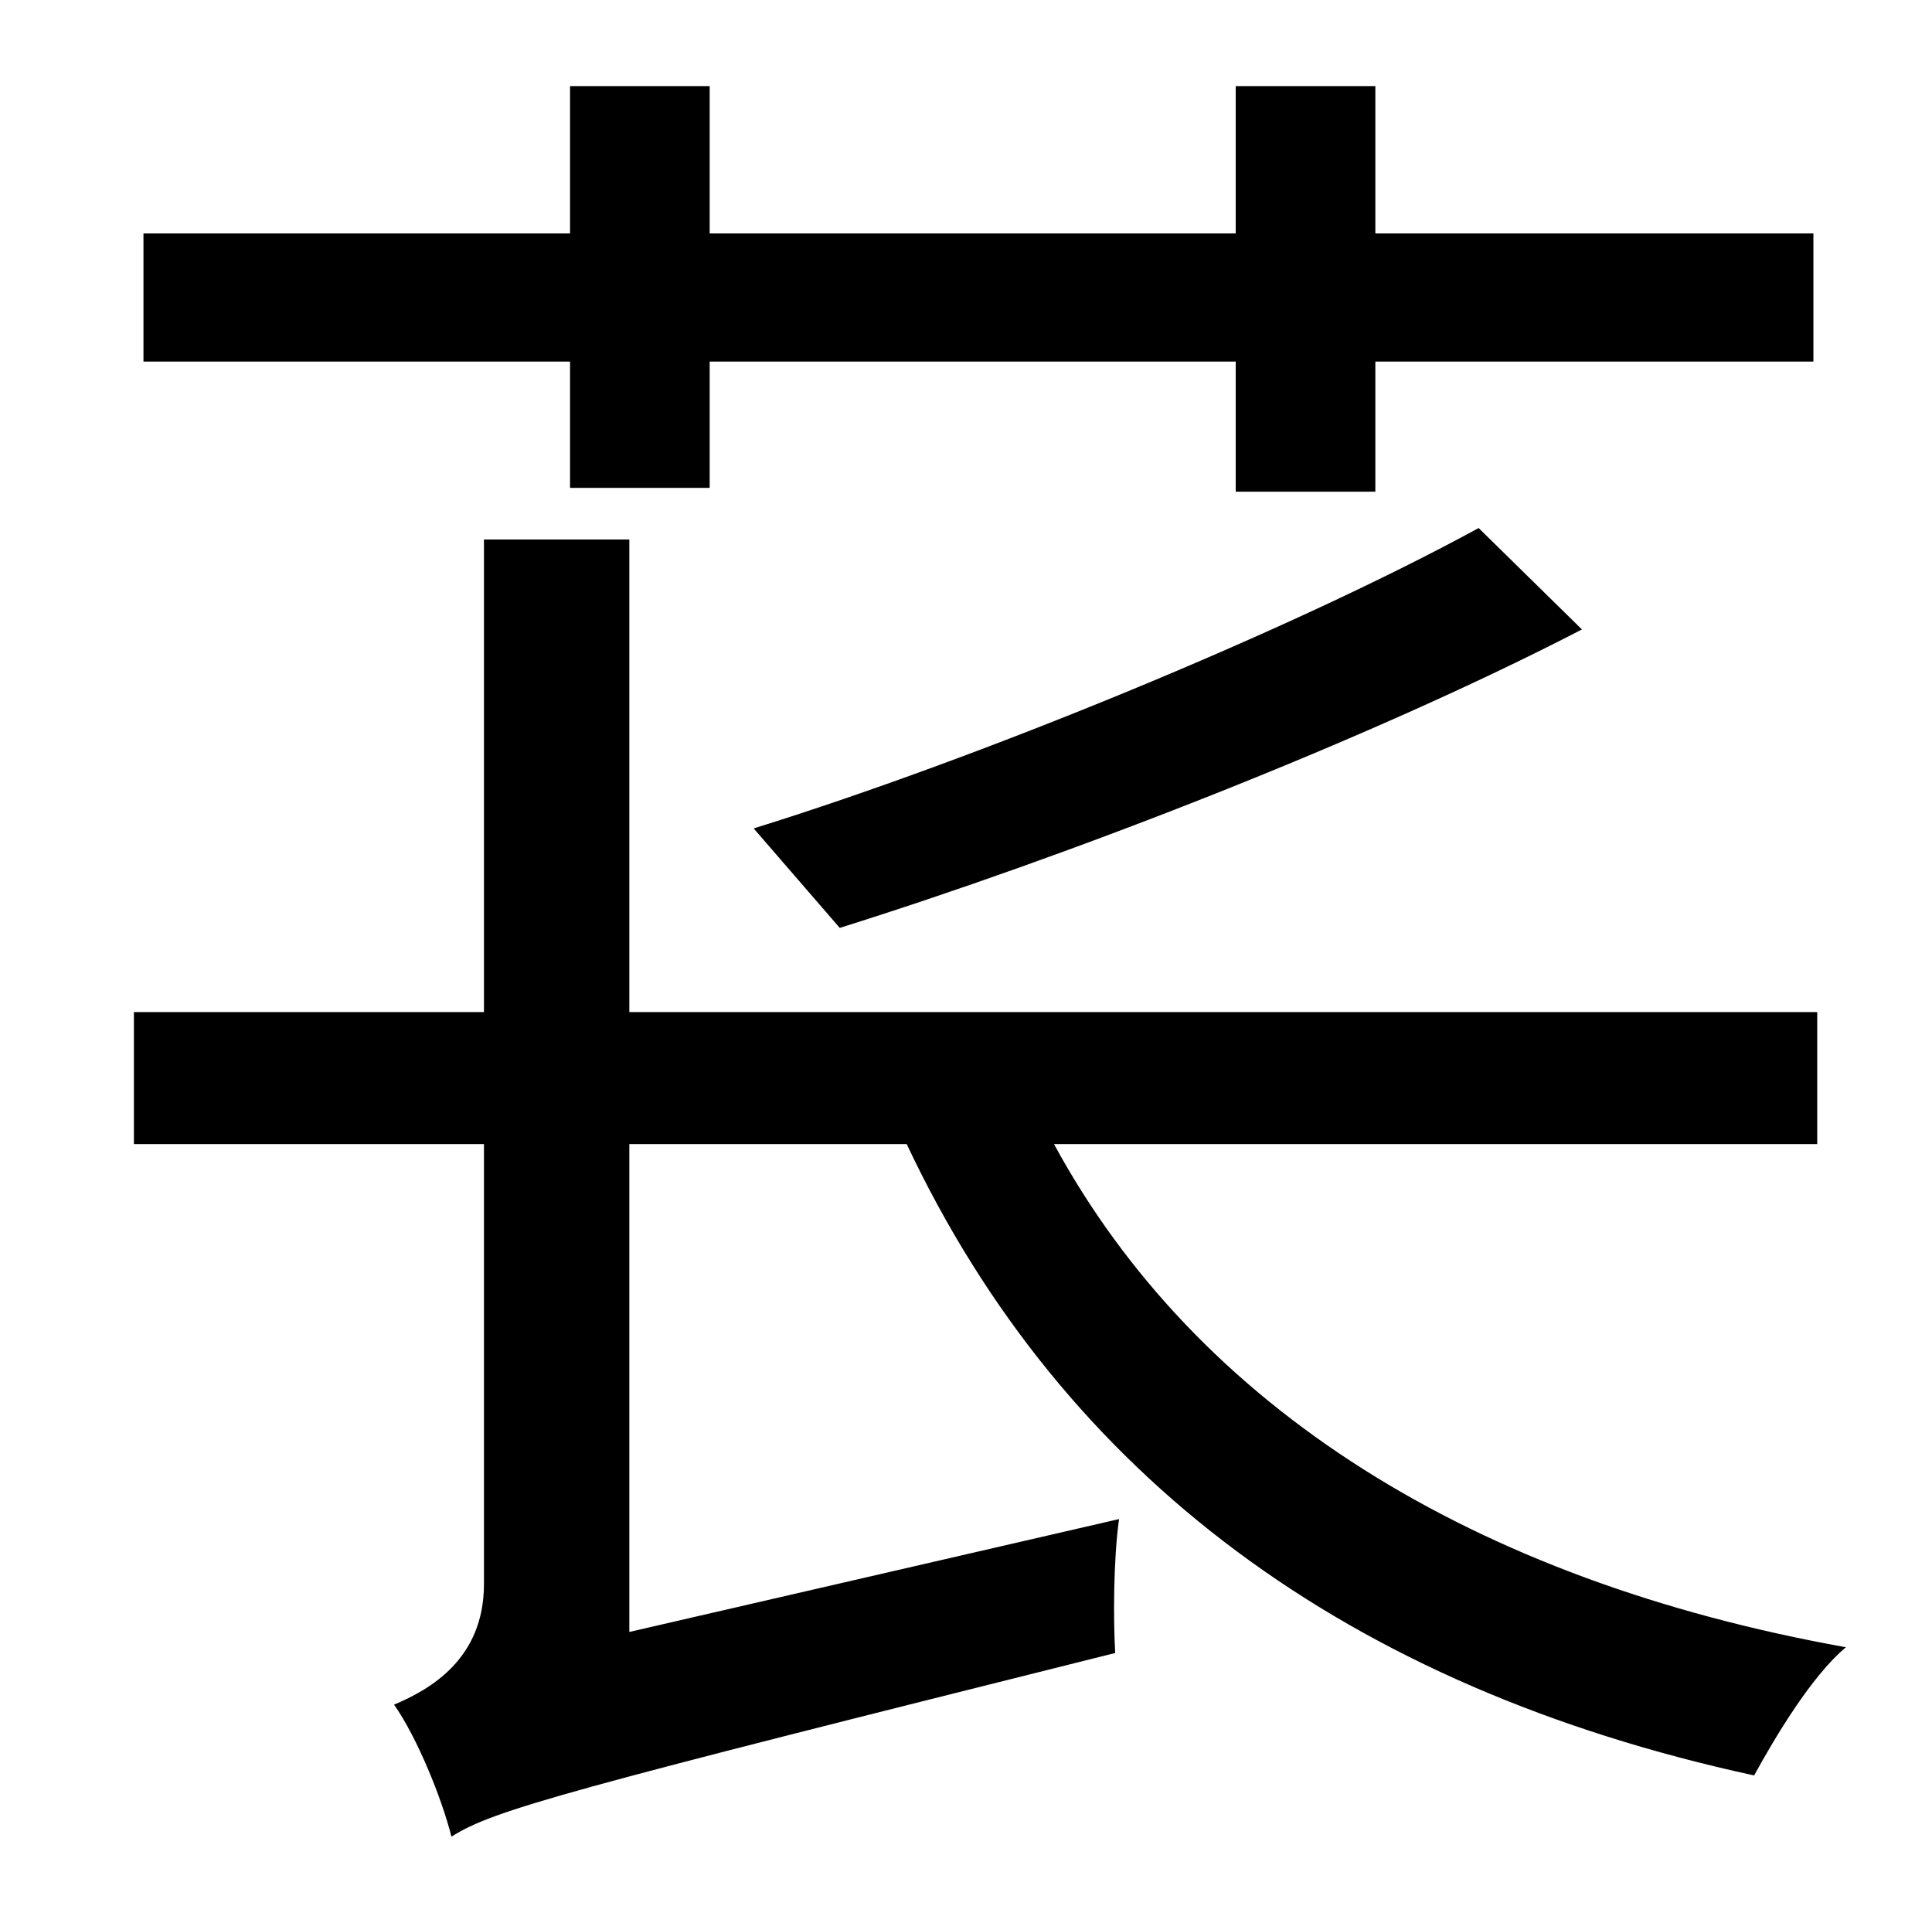 <?xml version="1.0" standalone="no"?>
<!DOCTYPE svg PUBLIC "-//W3C//DTD SVG 1.1//EN" "http://www.w3.org/Graphics/SVG/1.1/DTD/svg11.dtd" >
<svg xmlns="http://www.w3.org/2000/svg" xmlns:xlink="http://www.w3.org/1999/xlink" version="1.1" viewBox="-10 0 1010 1000">
   <path fill="currentColor"
d="M288 255v-66h-223v-67h223v-77h73v77h275v-77h73v77h229v67h-229v68h-73v-68h-275v66h-73zM429 485l-45 -52c116 -36 280 -103 379 -157l54 53c-112 58 -270 119 -388 156zM940 598h-399c75 138 219 228 414 263c-18 15 -37 47 -48 67c-212 -46 -361 -156 -443 -330h-145
v255l256 -59c-3 22 -3 53 -2 70c-288 72 -325 82 -347 96c-5 -20 -18 -52 -30 -69c19 -8 47 -24 47 -63v-230h-183v-69h183v-247h76v247h621v69z" />
</svg>
